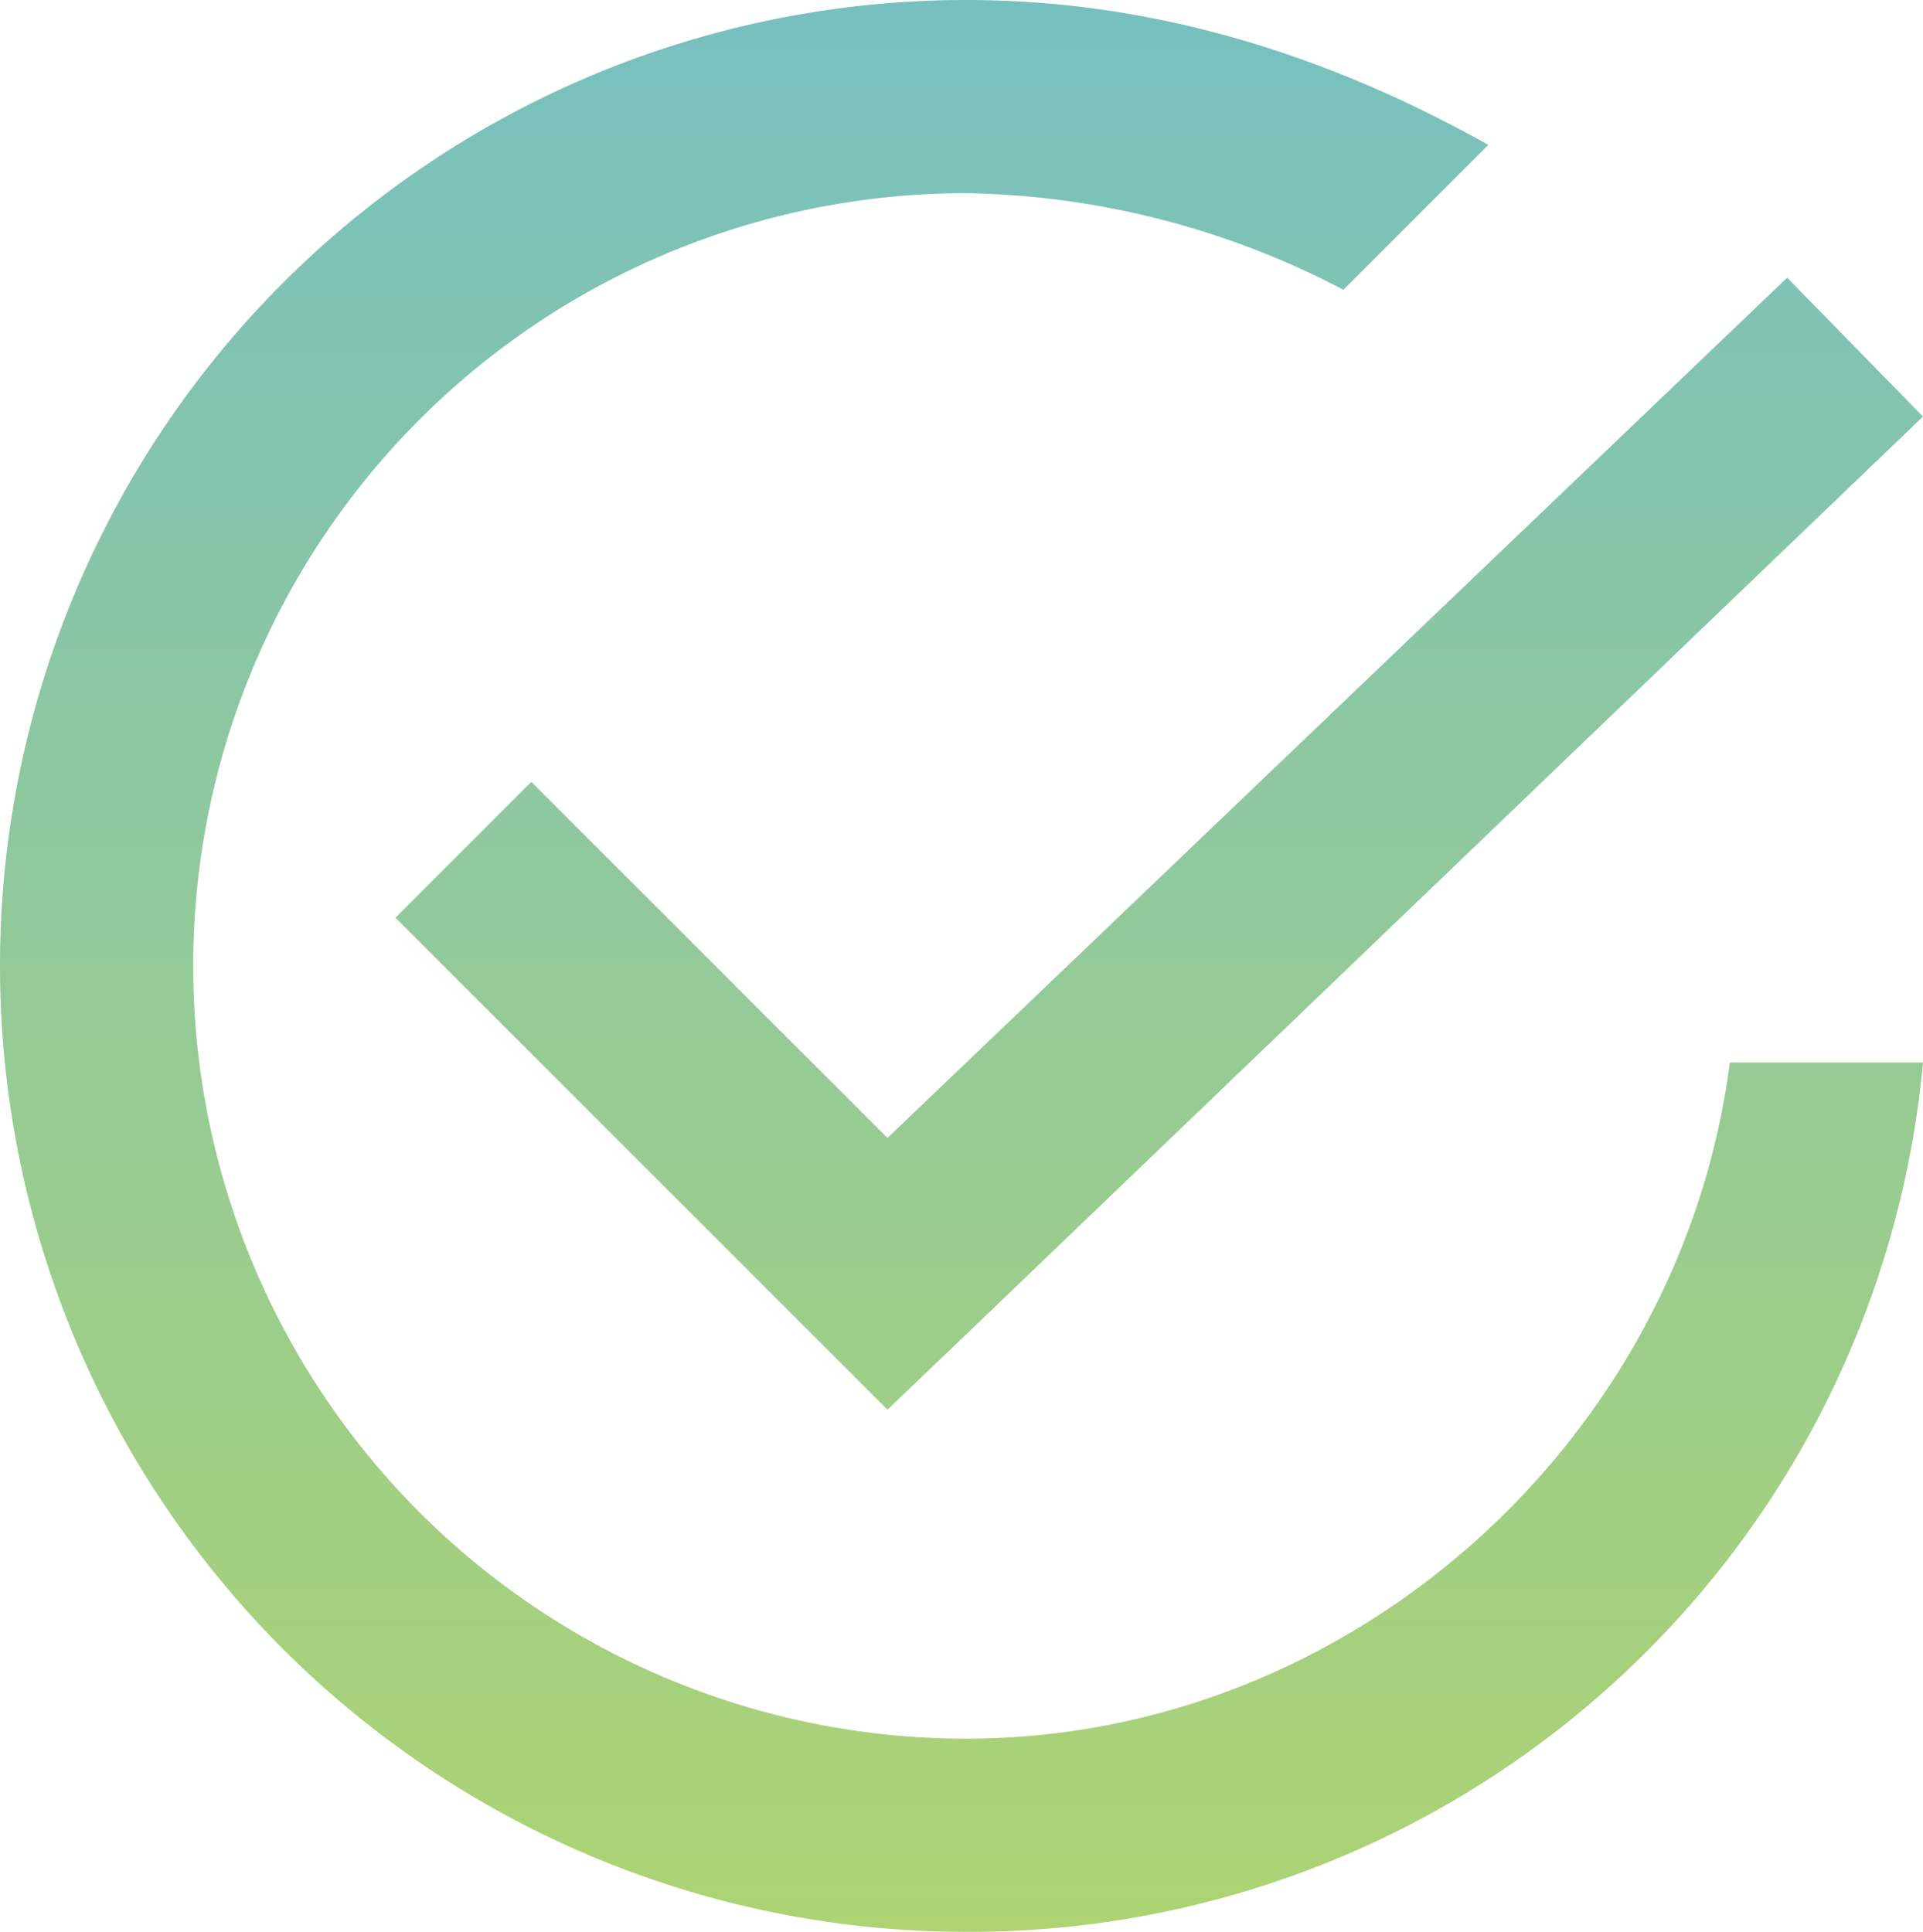 <svg xmlns="http://www.w3.org/2000/svg" xmlns:xlink="http://www.w3.org/1999/xlink" viewBox="457 1663 110.145 110.664"><defs><style>.cls-1{fill:url(#linear-gradient)}</style><linearGradient id="linear-gradient" x2="0" y2="1" gradientUnits="objectBoundingBox"><stop offset="0" stop-color="#77c0c0"/><stop offset=".414" stop-color="#8ec89f"/><stop offset="1" stop-color="#add372"/></linearGradient></defs><g id="icons8_Checked" transform="translate(414.332 1620.332)"><path id="Path_33" d="M98,42.668a55.332,55.332,0,0,0,0,110.664,54.83,54.83,0,0,0,54.813-49.8H141.748C138.981,125.1,120.133,142.266,98,142.266a44.266,44.266,0,1,1,0-88.532,48.079,48.079,0,0,1,21.614,5.534l8.3-8.3C119.053,46,109.067,42.668,98,42.668Zm47.032,15.908L93.5,107.856l-20.4-20.4-7.781,7.781L93.5,123.418l3.977-3.8L152.813,66.53Z" class="cls-1" data-name="Path 33"/></g></svg>